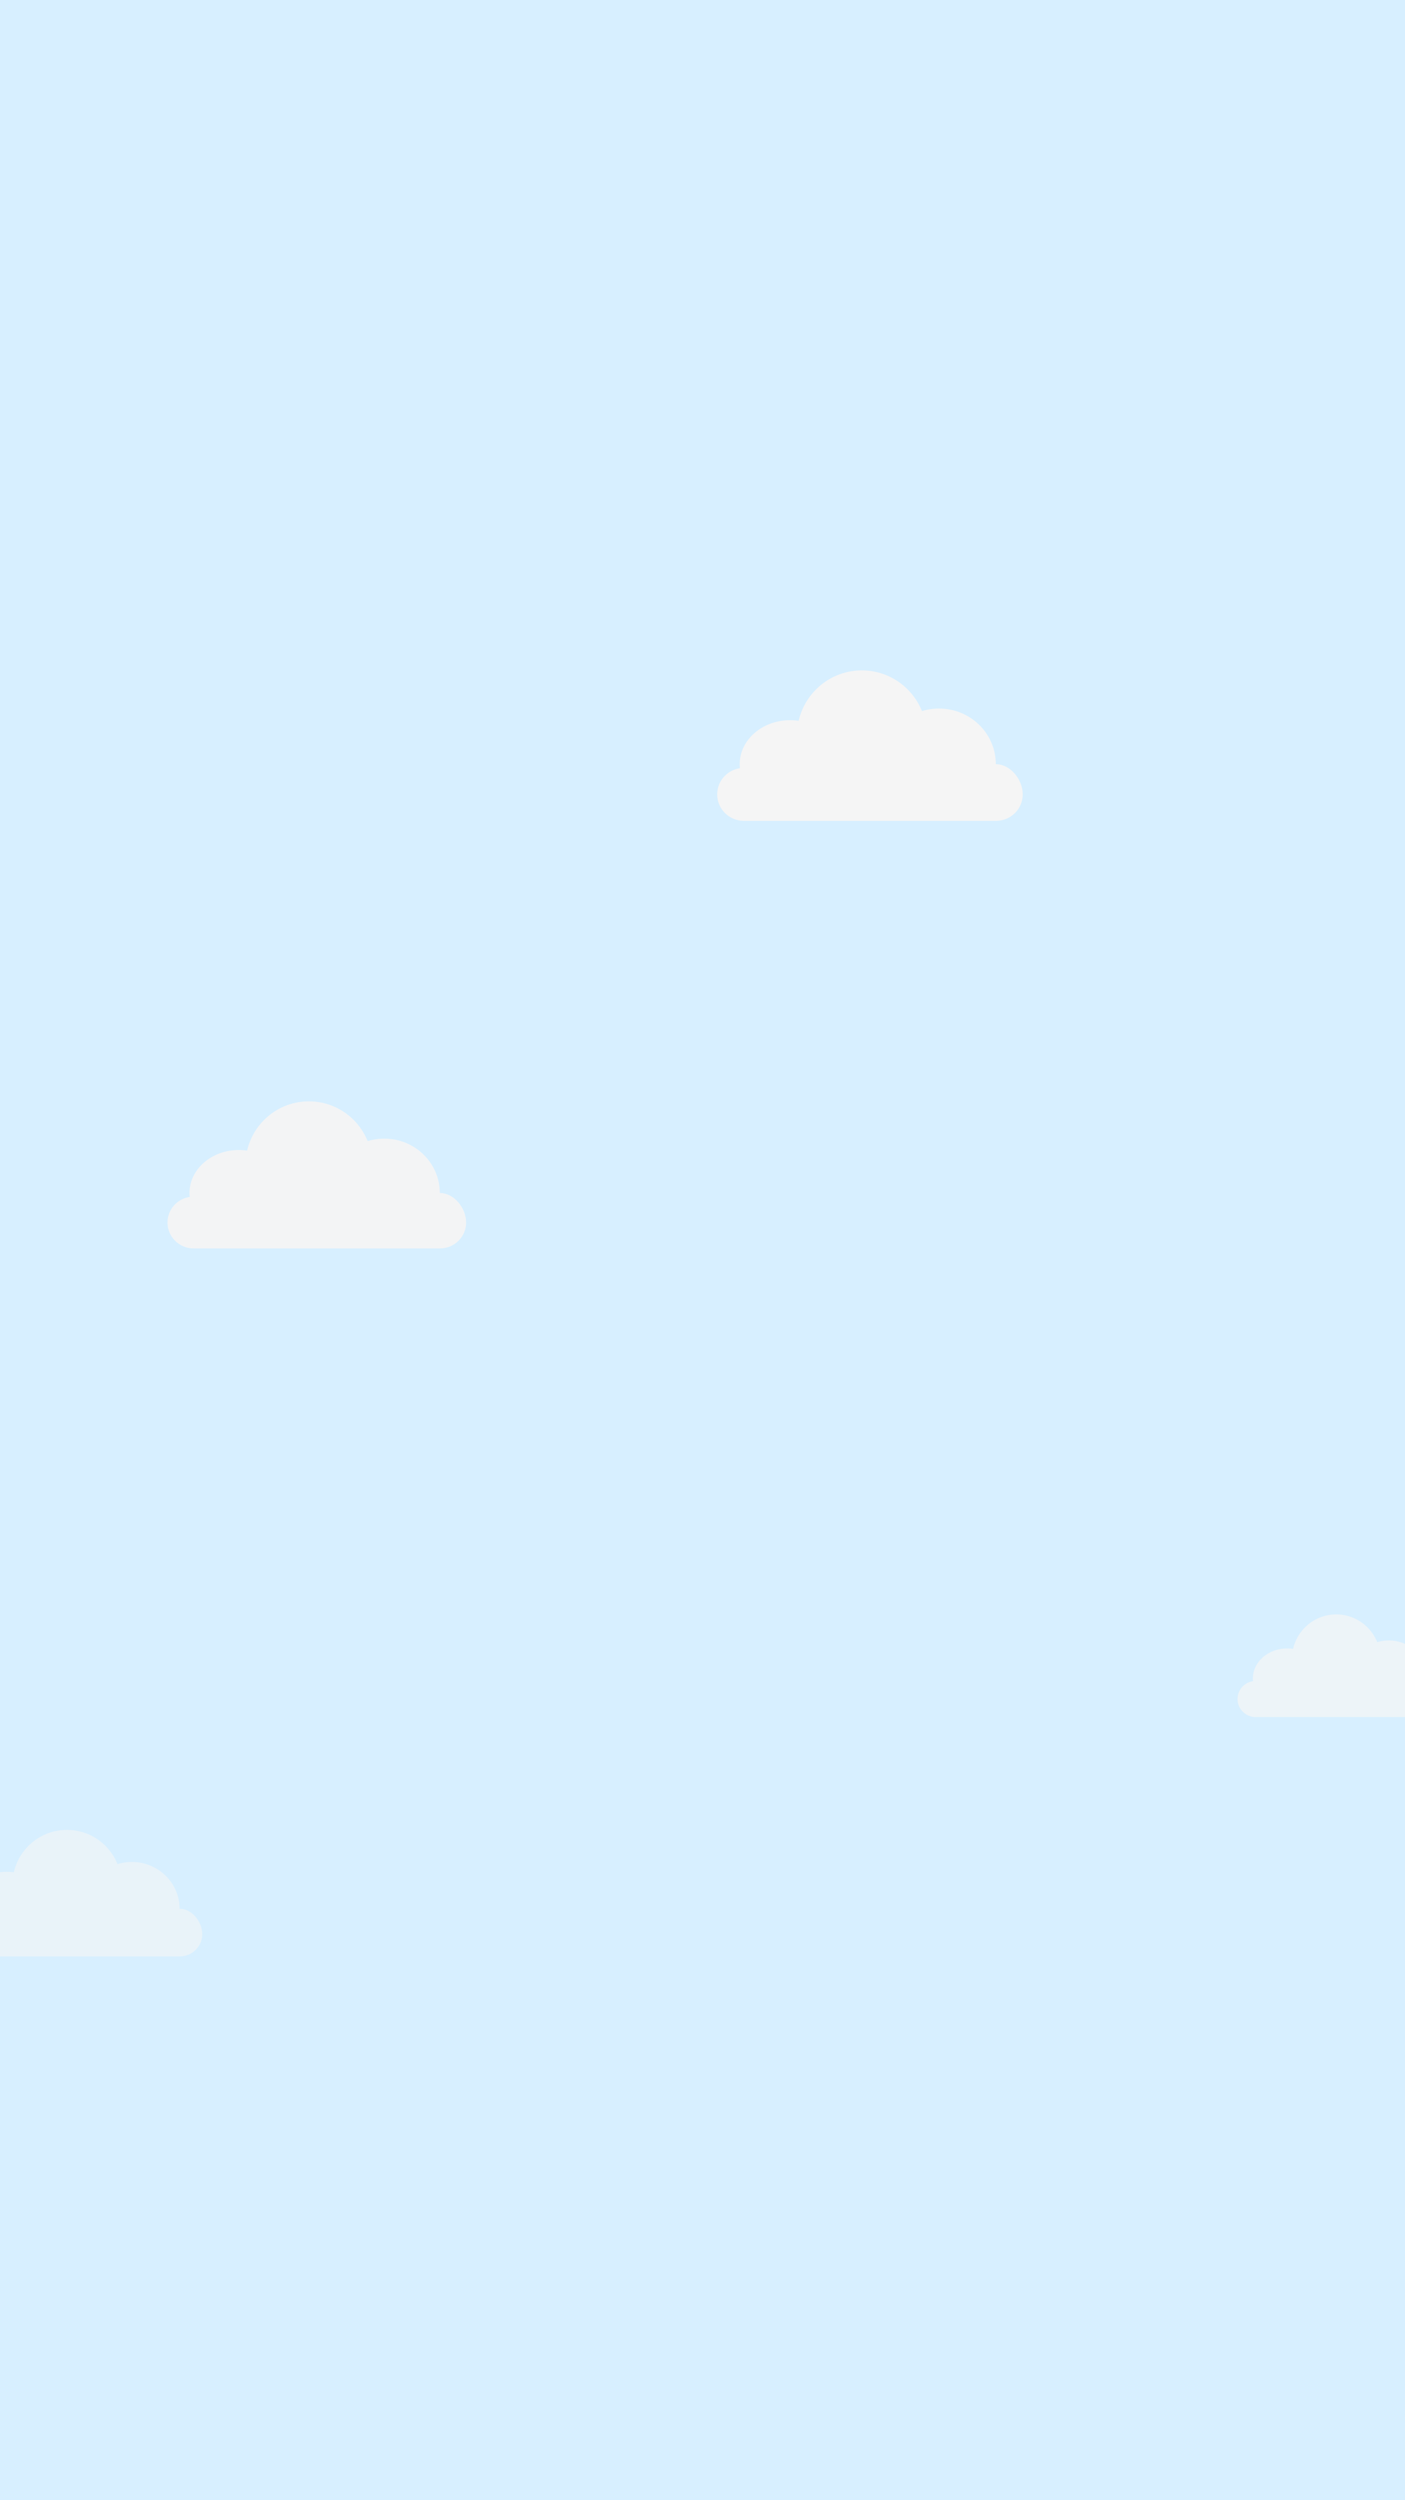 <svg width="411" height="731" viewBox="0 0 411 731" fill="none" xmlns="http://www.w3.org/2000/svg">
<rect x="0" y="0" width="411" height="731" fill="#333333" stroke="none"/>
<g clip-path="url(#clip0)">
<rect width="411" height="731" fill="#D7EFFF"/>
<g opacity="0.95">
<path d="M49 357.43C49 353.249 52.431 349.859 56.663 349.859L128.654 348.799C132.886 348.799 136.352 353.249 136.352 357.43C136.352 361.611 132.922 365 128.69 365H56.663C52.431 365 49 361.611 49 357.43Z" fill="#F5F5F5"/>
<path d="M108.898 340.623C108.898 350.909 100.596 359.246 90.355 359.246C80.113 359.246 71.811 350.909 71.811 340.623C71.811 330.338 80.113 322 90.355 322C100.596 322 108.898 330.338 108.898 340.623Z" fill="#F5F5F5"/>
<path d="M84.247 348.799C84.247 355.74 77.798 361.366 69.842 361.366C61.886 361.366 55.437 355.74 55.437 348.799C55.437 341.859 61.886 336.232 69.842 336.232C77.798 336.232 84.247 341.859 84.247 348.799Z" fill="#F5F5F5"/>
<path d="M128.654 348.799C128.654 357.579 121.381 364.697 112.41 364.697C103.438 364.697 96.165 357.579 96.165 348.799C96.165 340.019 103.438 332.901 112.41 332.901C121.381 332.901 128.654 340.019 128.654 348.799Z" fill="#F5F5F5"/>
</g>
<g opacity="0.72">
<path d="M362 496.741C362 493.822 364.396 491.455 367.351 491.455L417.624 490.715C420.58 490.715 423 493.822 423 496.741C423 499.661 420.604 502.028 417.649 502.028H367.351C364.396 502.028 362 499.661 362 496.741Z" fill="#F5F5F5"/>
<path d="M403.828 485.005C403.828 492.188 398.03 498.01 390.879 498.01C383.727 498.01 377.93 492.188 377.93 485.005C377.93 477.823 383.727 472 390.879 472C398.03 472 403.828 477.823 403.828 485.005Z" fill="#F5F5F5"/>
<path d="M386.614 490.715C386.614 495.561 382.11 499.49 376.554 499.49C370.999 499.49 366.495 495.561 366.495 490.715C366.495 485.868 370.999 481.939 376.554 481.939C382.11 481.939 386.614 485.868 386.614 490.715Z" fill="#F5F5F5"/>
<path d="M417.624 490.715C417.624 496.846 412.545 501.816 406.28 501.816C400.015 501.816 394.937 496.846 394.937 490.715C394.937 484.583 400.015 479.613 406.28 479.613C412.545 479.613 417.624 484.583 417.624 490.715Z" fill="#F5F5F5"/>
</g>
<g opacity="0.6">
<path d="M-16 565.486C-16 561.888 -13.048 558.972 -9.407 558.972L52.54 558.06C56.181 558.06 59.163 561.888 59.163 565.486C59.163 569.084 56.212 572 52.57 572H-9.407C-13.048 572 -16 569.084 -16 565.486Z" fill="#F5F5F5"/>
<path d="M35.54 551.025C35.54 559.875 28.396 567.049 19.584 567.049C10.772 567.049 3.628 559.875 3.628 551.025C3.628 542.174 10.772 535 19.584 535C28.396 535 35.54 542.174 35.54 551.025Z" fill="#F5F5F5"/>
<path d="M14.329 558.06C14.329 564.032 8.78 568.873 1.934 568.873C-4.912 568.873 -10.462 564.032 -10.462 558.06C-10.462 552.088 -4.912 547.246 1.934 547.246C8.78 547.246 14.329 552.088 14.329 558.06Z" fill="#F5F5F5"/>
<path d="M52.54 558.06C52.54 565.615 46.282 571.739 38.562 571.739C30.842 571.739 24.584 565.615 24.584 558.06C24.584 550.505 30.842 544.38 38.562 544.38C46.282 544.38 52.54 550.505 52.54 558.06Z" fill="#F5F5F5"/>
</g>
<path d="M209.796 232.254C209.796 227.975 213.306 224.507 217.636 224.507L291.302 223.423C295.633 223.423 299.179 227.975 299.179 232.254C299.179 236.532 295.669 240 291.339 240H217.636C213.306 240 209.796 236.532 209.796 232.254Z" fill="#F5F5F5"/>
<path d="M271.086 215.056C271.086 225.581 262.591 234.113 252.112 234.113C241.633 234.113 233.137 225.581 233.137 215.056C233.137 204.532 241.633 196 252.112 196C262.591 196 271.086 204.532 271.086 215.056Z" fill="#F5F5F5"/>
<path d="M245.863 223.423C245.863 230.524 239.263 236.282 231.122 236.282C222.981 236.282 216.382 230.524 216.382 223.423C216.382 216.321 222.981 210.563 231.122 210.563C239.263 210.563 245.863 216.321 245.863 223.423Z" fill="#F5F5F5"/>
<path d="M291.302 223.423C291.302 232.407 283.86 239.69 274.68 239.69C265.5 239.69 258.058 232.407 258.058 223.423C258.058 214.438 265.5 207.155 274.68 207.155C283.86 207.155 291.302 214.438 291.302 223.423Z" fill="#F5F5F5"/>
</g>
<defs>
<clipPath id="clip0">
<rect width="411" height="731" fill="white"/>
</clipPath>
</defs>
</svg>
